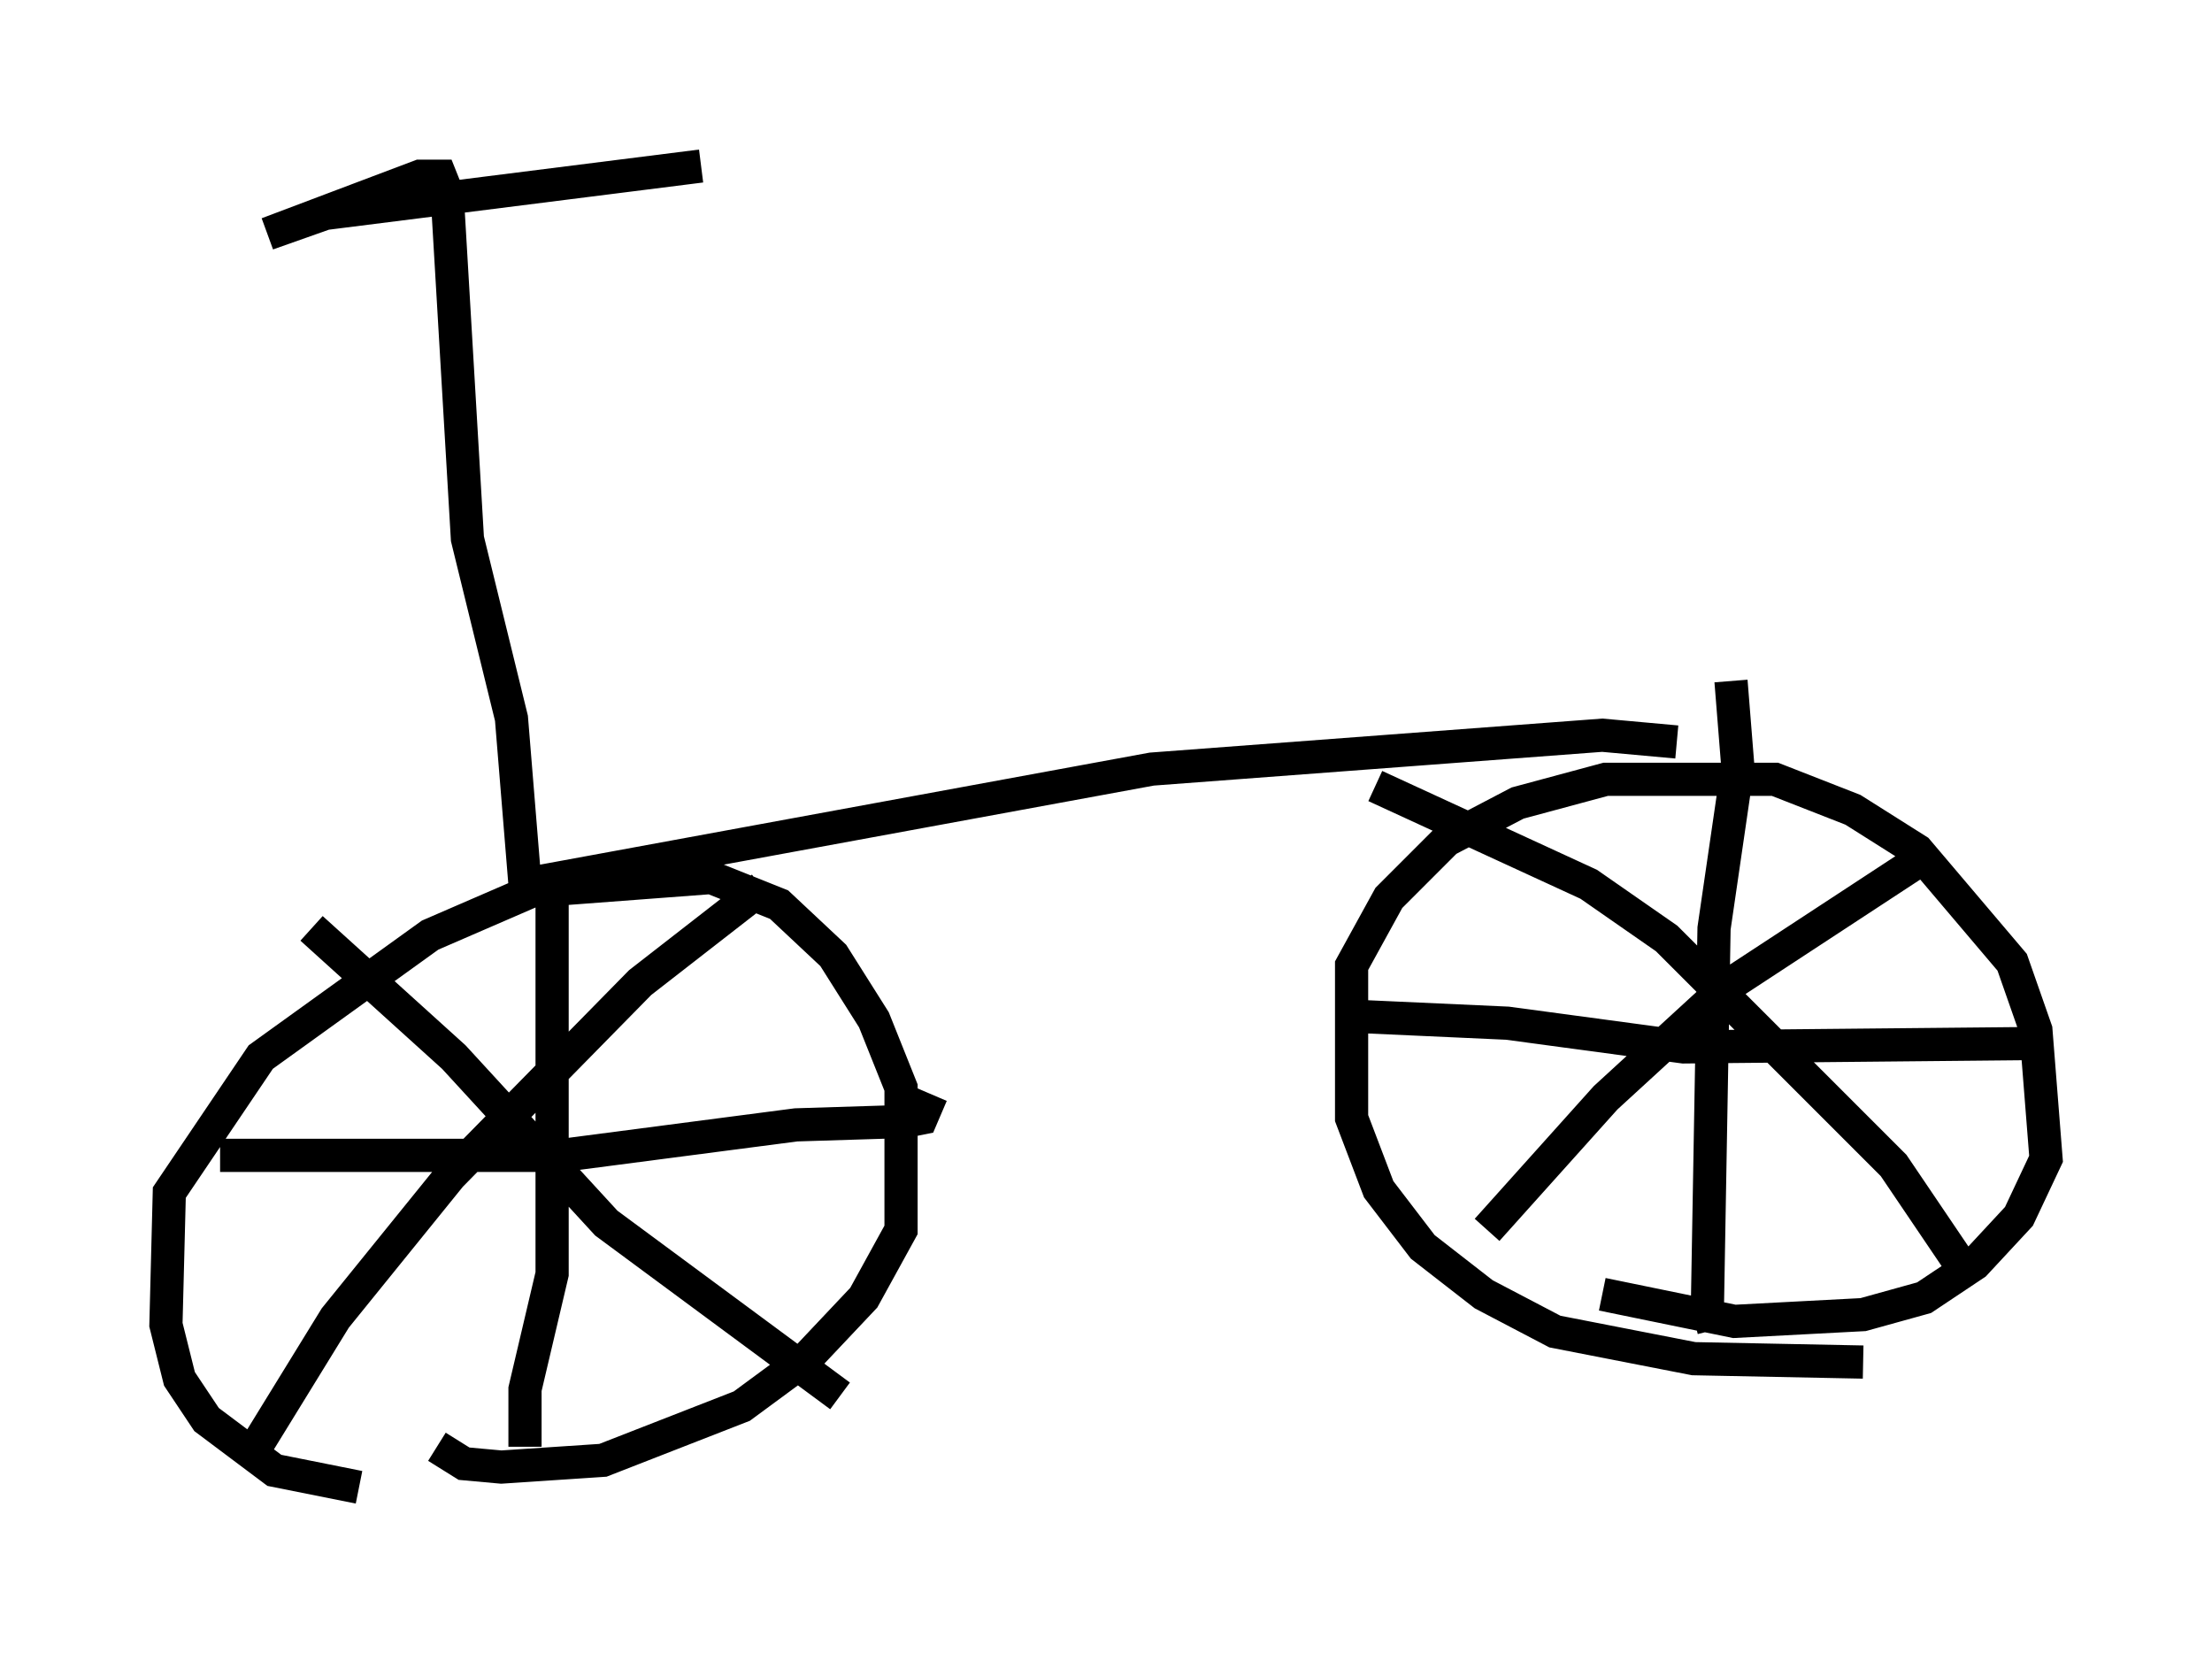 <?xml version="1.0" encoding="utf-8" ?>
<svg baseProfile="full" height="49.813" version="1.1" width="66.657" xmlns="http://www.w3.org/2000/svg" xmlns:ev="http://www.w3.org/2001/xml-events" xmlns:xlink="http://www.w3.org/1999/xlink"><defs /><rect fill="white" height="49.813" width="66.657" x="0" y="0" /><path d="M13.575, 44.711 m-2.756, 0.102 l-2.552, -0.51 -2.042, -1.531 l-0.817, -1.225 -0.408, -1.633 l0.102, -3.981 2.756, -4.083 l5.104, -3.675 3.063, -1.327 l5.41, -0.408 2.042, 0.817 l1.633, 1.531 1.225, 1.94 l0.817, 2.042 0.0, 4.288 l-1.123, 2.042 -1.735, 1.838 l-1.94, 1.429 -4.185, 1.633 l-3.063, 0.204 -1.123, -0.102 l-0.817, -0.51 m42.978, -2.552 l-5.104, -0.102 -4.185, -0.817 l-2.144, -1.123 -1.838, -1.429 l-1.327, -1.735 -0.817, -2.144 l0.0, -4.594 1.123, -2.042 l1.735, -1.735 2.144, -1.123 l2.654, -0.715 5.104, 0.0 l2.348, 0.919 1.94, 1.225 l2.858, 3.369 0.715, 2.042 l0.306, 3.879 -0.817, 1.735 l-1.327, 1.429 -1.531, 1.021 l-1.838, 0.51 -3.879, 0.204 l-3.981, -0.817 m-31.646, -12.454 l0.0, 11.842 -0.817, 3.471 l0.0, 1.735 m-9.188, -8.779 l10.311, 0.0 7.044, -0.919 l3.267, -0.102 0.51, -0.102 l0.306, -0.715 m-5.104, -6.227 l-3.675, 2.858 -5.717, 5.819 l-3.471, 4.288 -2.45, 3.981 m1.735, -15.721 l4.288, 3.879 4.594, 5.002 l7.044, 5.206 m26.848, -21.54 l0.204, 2.552 -0.715, 4.9 l-0.204, 11.638 -0.408, 0.102 m-10.106, -9.086 l4.492, 0.204 5.308, 0.715 l10.515, -0.102 m-3.267, -5.615 l-5.921, 3.879 -3.675, 3.369 l-3.573, 3.981 m-3.369, -13.373 l6.431, 2.96 2.348, 1.633 l6.84, 6.84 2.348, 3.471 m-8.881, -16.231 l-2.246, -0.204 -13.577, 1.021 l-18.886, 3.471 -0.408, -5.002 l-1.327, -5.41 -0.613, -10.413 l-0.204, -0.51 -0.613, 0.0 l-4.594, 1.735 1.735, -0.613 l11.331, -1.429 " fill="none" stroke="black" stroke-width="1" /></svg>